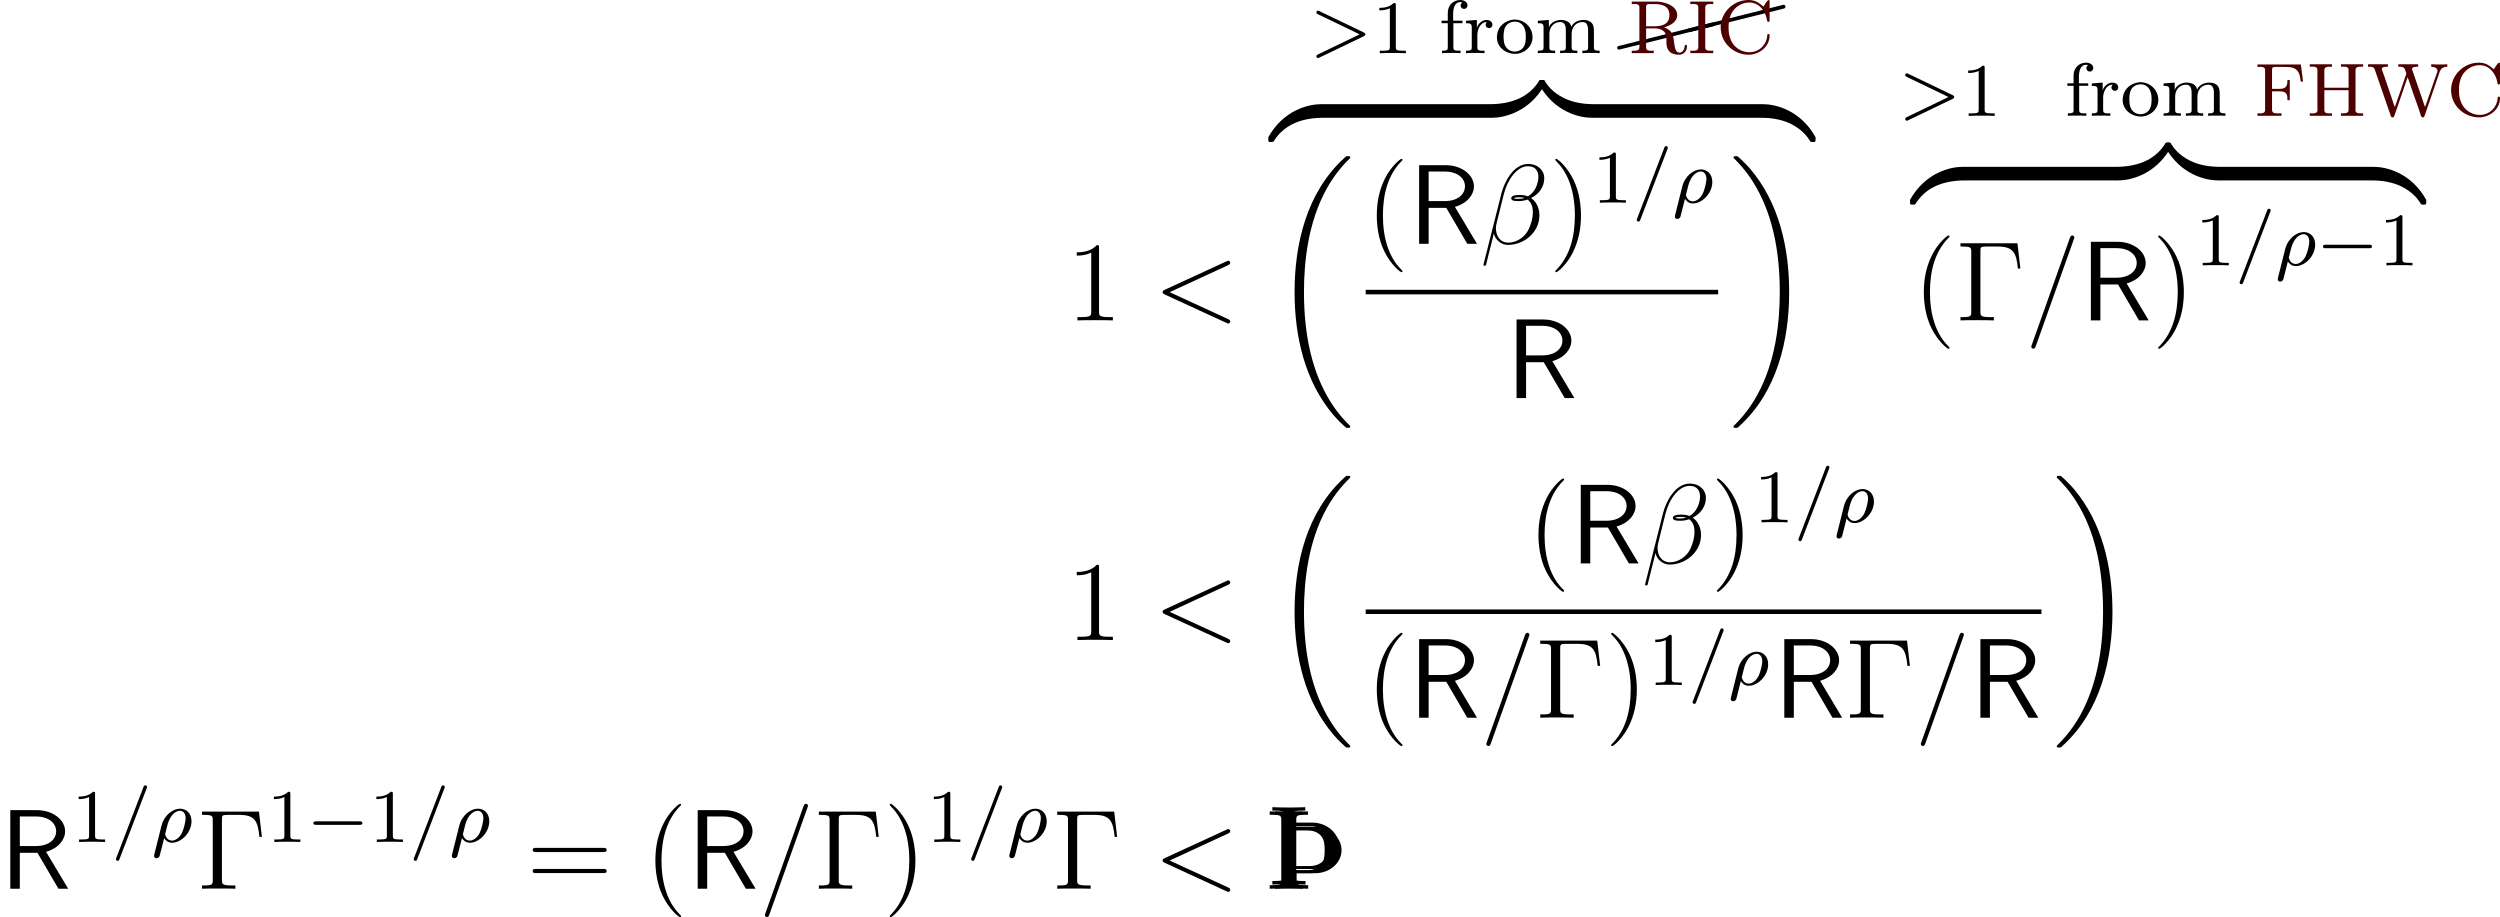 <?xml version='1.0' encoding='UTF-8'?>
<!-- This file was generated by dvisvgm 2.9.1 -->
<svg version='1.1' xmlns='http://www.w3.org/2000/svg' xmlns:xlink='http://www.w3.org/1999/xlink' width='263.942pt' height='96.829pt' viewBox='91.018 18.152 263.942 96.829'>
<defs>
<path id='g11-82' d='M4.866-3.897C6.169-4.268 6.874-5.177 6.874-6.061C6.874-7.257 5.595-8.297 3.909-8.297H1.088V0H2.092V-3.79H3.957L6.169 0H7.197L4.866-3.897ZM2.092-4.507V-7.627H3.778C5.224-7.627 5.93-6.862 5.93-6.061C5.93-5.32 5.284-4.507 3.778-4.507H2.092Z'/>
<path id='g21-0' d='M5.571-1.809C5.699-1.809 5.874-1.809 5.874-1.993S5.699-2.176 5.571-2.176H1.004C.877-2.176 .701-2.176 .701-1.993S.877-1.809 1.004-1.809H5.571Z'/>
<path id='g19-18' d='M8.369 28.083C8.369 28.035 8.345 28.011 8.321 27.975C7.878 27.533 7.077 26.732 6.276 25.441C4.352 22.356 3.479 18.471 3.479 13.868C3.479 10.652 3.909 6.504 5.882 2.941C6.826 1.243 7.807 .263 8.333-.263C8.369-.299 8.369-.323 8.369-.359C8.369-.478 8.285-.478 8.118-.478S7.926-.478 7.747-.299C3.742 3.347 2.487 8.823 2.487 13.856C2.487 18.554 3.563 23.289 6.599 26.863C6.838 27.138 7.293 27.628 7.783 28.059C7.926 28.202 7.95 28.202 8.118 28.202S8.369 28.202 8.369 28.083Z'/>
<path id='g19-19' d='M6.3 13.868C6.3 9.17 5.224 4.435 2.188 .861C1.949 .586 1.494 .096 1.004-.335C.861-.478 .837-.478 .669-.478C.526-.478 .418-.478 .418-.359C.418-.311 .466-.263 .49-.239C.909 .191 1.71 .992 2.511 2.283C4.435 5.368 5.308 9.253 5.308 13.856C5.308 17.072 4.878 21.22 2.905 24.783C1.961 26.481 .968 27.473 .466 27.975C.442 28.011 .418 28.047 .418 28.083C.418 28.202 .526 28.202 .669 28.202C.837 28.202 .861 28.202 1.04 28.023C5.045 24.377 6.3 18.901 6.3 13.868Z'/>
<path id='g19-122' d='M5.499-1.1C5.499-1.423 5.499-1.435 5.248-1.435C4.029-1.435 1.339-.861-.287 2.056V2.248C-.287 2.546-.275 2.558 0 2.558C.227 2.558 .239 2.546 .299 2.463C1.279 .897 2.929 .048 5.356 0C5.499 0 5.499-.084 5.499-.335V-1.1Z'/>
<path id='g19-123' d='M5.667 2.056C4.041-.873 1.351-1.435 .132-1.435C-.12-1.435-.12-1.423-.12-1.1V-.335C-.12-.06-.12 0 .048 0C.777 .012 1.961 .108 3.037 .634C4.328 1.279 4.818 2.032 5.117 2.499C5.153 2.558 5.224 2.558 5.38 2.558C5.655 2.558 5.667 2.546 5.667 2.248V2.056Z'/>
<path id='g19-124' d='M5.499-1.1C5.499-1.375 5.499-1.435 5.332-1.435C4.603-1.447 3.419-1.542 2.343-2.068C1.052-2.714 .562-3.467 .263-3.933C.227-3.993 .155-3.993 0-3.993C-.275-3.993-.287-3.981-.287-3.682V-3.491C1.339-.562 4.029 0 5.248 0C5.499 0 5.499-.012 5.499-.335V-1.1Z'/>
<path id='g19-125' d='M5.667-3.682C5.667-3.981 5.655-3.993 5.38-3.993C5.153-3.993 5.141-3.981 5.081-3.897C4.101-2.331 2.451-1.482 .024-1.435C-.12-1.435-.12-1.351-.12-1.1V-.335C-.12-.012-.12 0 .132 0C1.351 0 4.041-.574 5.667-3.491V-3.682Z'/>
<path id='g50-24' d='M10.002-2.291C10.092-2.311 10.162-2.391 10.162-2.491C10.162-2.6 10.072-2.69 9.963-2.69C9.943-2.69 9.923-2.68 9.913-2.68L-.04-.189C-.13-.169-.189-.09-.189 0C-.189 .11-.11 .189 0 .189H.04L10.002-2.291Z'/>
<path id='g42-0' d='M6.504-8.141H.49V-7.795H.729C1.59-7.795 1.626-7.675 1.626-7.233V-.909C1.626-.466 1.59-.347 .729-.347H.49V0C.777-.024 1.841-.024 2.2-.024C2.618-.024 3.67-.024 4.017 0V-.347H3.658C2.618-.347 2.594-.49 2.594-.921V-7.317C2.594-7.711 2.618-7.795 3.144-7.795H4.423C6.073-7.795 6.384-7.149 6.551-5.475H6.814L6.504-8.141Z'/>
<path id='g42-40' d='M3.885 2.905C3.885 2.869 3.885 2.845 3.682 2.642C2.487 1.435 1.817-.538 1.817-2.977C1.817-5.296 2.379-7.293 3.766-8.703C3.885-8.811 3.885-8.835 3.885-8.871C3.885-8.942 3.826-8.966 3.778-8.966C3.622-8.966 2.642-8.106 2.056-6.934C1.447-5.727 1.172-4.447 1.172-2.977C1.172-1.913 1.339-.49 1.961 .789C2.666 2.224 3.646 3.001 3.778 3.001C3.826 3.001 3.885 2.977 3.885 2.905Z'/>
<path id='g42-41' d='M3.371-2.977C3.371-3.885 3.252-5.368 2.582-6.755C1.877-8.189 .897-8.966 .765-8.966C.717-8.966 .658-8.942 .658-8.871C.658-8.835 .658-8.811 .861-8.608C2.056-7.4 2.726-5.428 2.726-2.989C2.726-.669 2.164 1.327 .777 2.738C.658 2.845 .658 2.869 .658 2.905C.658 2.977 .717 3.001 .765 3.001C.921 3.001 1.901 2.14 2.487 .968C3.096-.251 3.371-1.542 3.371-2.977Z'/>
<path id='g42-49' d='M3.443-7.663C3.443-7.938 3.443-7.95 3.204-7.95C2.917-7.627 2.319-7.185 1.088-7.185V-6.838C1.363-6.838 1.961-6.838 2.618-7.149V-.921C2.618-.49 2.582-.347 1.53-.347H1.16V0C1.482-.024 2.642-.024 3.037-.024S4.579-.024 4.902 0V-.347H4.531C3.479-.347 3.443-.49 3.443-.921V-7.663Z'/>
<path id='g42-61' d='M8.07-3.873C8.237-3.873 8.452-3.873 8.452-4.089C8.452-4.316 8.249-4.316 8.07-4.316H1.028C.861-4.316 .646-4.316 .646-4.101C.646-3.873 .849-3.873 1.028-3.873H8.07ZM8.07-1.65C8.237-1.65 8.452-1.65 8.452-1.865C8.452-2.092 8.249-2.092 8.07-2.092H1.028C.861-2.092 .646-2.092 .646-1.877C.646-1.65 .849-1.65 1.028-1.65H8.07Z'/>
<path id='g27-49' d='M2.503-5.077C2.503-5.292 2.487-5.3 2.271-5.3C1.945-4.981 1.522-4.79 .765-4.79V-4.527C.98-4.527 1.411-4.527 1.873-4.742V-.654C1.873-.359 1.849-.263 1.092-.263H.813V0C1.14-.024 1.825-.024 2.184-.024S3.236-.024 3.563 0V-.263H3.284C2.527-.263 2.503-.359 2.503-.654V-5.077Z'/>
<path id='g24-26' d='M.295 1.283C.263 1.411 .263 1.451 .263 1.467C.263 1.666 .422 1.714 .518 1.714C.558 1.714 .741 1.706 .845 1.498C.885 1.411 1.044 .677 1.331-.414C1.427-.247 1.682 .08 2.168 .08C3.14 .08 4.216-.988 4.216-2.184C4.216-3.084 3.618-3.515 3.005-3.515C2.271-3.515 1.331-2.853 1.044-1.706L.295 1.283ZM2.16-.143C1.61-.143 1.435-.717 1.435-.829C1.435-.861 1.642-1.674 1.658-1.73C2.016-3.14 2.774-3.292 2.997-3.292C3.379-3.292 3.595-2.949 3.595-2.511C3.595-2.224 3.435-1.427 3.196-.94C2.965-.486 2.55-.143 2.16-.143Z'/>
<path id='g24-61' d='M3.706-5.643C3.754-5.754 3.754-5.77 3.754-5.794C3.754-5.898 3.674-5.978 3.571-5.978C3.443-5.978 3.411-5.882 3.379-5.802L.518 1.658C.47 1.769 .47 1.785 .47 1.809C.47 1.913 .55 1.993 .654 1.993C.781 1.993 .813 1.897 .845 1.817L3.706-5.643Z'/>
<path id='g24-62' d='M5.707-1.793C5.802-1.841 5.874-1.889 5.874-1.993S5.802-2.144 5.707-2.192L1.028-4.439C.925-4.495 .909-4.495 .885-4.495C.781-4.495 .701-4.415 .701-4.312S.773-4.16 .869-4.113L5.268-1.993L.869 .128C.773 .175 .701 .223 .701 .327S.781 .51 .885 .51C.909 .51 .925 .51 1.028 .454L5.707-1.793Z'/>
<path id='g16-106' d='M1.638-.801C1.638-.646 1.578-.49 1.435-.442C1.231-.371 .753-.371 .418-.371V0C1.59-.048 2.75-.048 3.921 0V-.371C3.587-.371 3.108-.371 2.905-.442C2.762-.49 2.702-.646 2.702-.801V-1.638H4.639C5.368-1.638 6.073-1.865 6.623-2.343C7.125-2.774 7.448-3.395 7.448-4.065S7.137-5.368 6.623-5.81C6.073-6.288 5.368-6.539 4.639-6.539H2.666V-7.376C2.666-7.532 2.726-7.687 2.869-7.735C3.072-7.807 3.551-7.807 3.897-7.807V-8.165C2.738-8.118 1.578-8.118 .418-8.165V-7.807C.753-7.807 1.231-7.807 1.435-7.735C1.578-7.687 1.638-7.532 1.638-7.376V-.801ZM4.328-6.169C4.89-6.169 5.452-6.013 5.822-5.595C6.193-5.189 6.217-4.603 6.217-4.065C6.217-3.515 6.193-2.941 5.822-2.534C5.452-2.116 4.89-1.949 4.328-1.949H2.666V-6.169H4.328Z'/>
<path id='g25-12' d='M6.767-6.958C6.767-7.675 6.157-8.428 5.069-8.428C3.527-8.428 2.546-6.539 2.236-5.296L.347 2.2C.323 2.295 .395 2.319 .454 2.319C.538 2.319 .598 2.307 .61 2.248L1.447-1.1C1.566-.43 2.224 .12 2.929 .12C4.639 .12 6.253-1.219 6.253-3.001C6.253-3.455 6.145-3.909 5.894-4.292C5.75-4.519 5.571-4.686 5.38-4.83C6.241-5.284 6.767-6.013 6.767-6.958ZM4.686-4.842C4.495-4.77 4.304-4.746 4.077-4.746C3.909-4.746 3.754-4.734 3.539-4.806C3.658-4.89 3.838-4.914 4.089-4.914C4.304-4.914 4.519-4.89 4.686-4.842ZM6.145-7.066C6.145-6.408 5.822-5.452 5.045-5.009C4.818-5.093 4.507-5.153 4.244-5.153C3.993-5.153 3.276-5.177 3.276-4.794C3.276-4.471 3.933-4.507 4.136-4.507C4.447-4.507 4.722-4.579 5.009-4.663C5.392-4.352 5.559-3.945 5.559-3.347C5.559-2.654 5.368-2.092 5.141-1.578C4.746-.693 3.814-.12 2.989-.12C2.116-.12 1.662-.813 1.662-1.626C1.662-1.733 1.662-1.889 1.71-2.068L2.487-5.212C2.881-6.779 3.885-8.189 5.045-8.189C5.906-8.189 6.145-7.592 6.145-7.066Z'/>
<path id='g25-60' d='M7.878-5.822C8.094-5.918 8.118-6.001 8.118-6.073C8.118-6.205 8.022-6.3 7.89-6.3C7.867-6.3 7.855-6.288 7.687-6.217L1.219-3.24C1.004-3.144 .98-3.061 .98-2.989C.98-2.905 .992-2.833 1.219-2.726L7.687 .251C7.843 .323 7.867 .335 7.89 .335C8.022 .335 8.118 .239 8.118 .108C8.118 .036 8.094-.048 7.878-.143L1.722-2.977L7.878-5.822Z'/>
<path id='g25-61' d='M5.129-8.524C5.129-8.536 5.2-8.715 5.2-8.739C5.2-8.883 5.081-8.966 4.985-8.966C4.926-8.966 4.818-8.966 4.722-8.703L.717 2.546C.717 2.558 .646 2.738 .646 2.762C.646 2.905 .765 2.989 .861 2.989C.933 2.989 1.04 2.977 1.124 2.726L5.129-8.524Z'/>
<path id='g6-67' d='M4.989-4.918C4.511-5.324 4.129-5.619 3.403-5.619C1.865-5.619 .542-4.392 .47-2.845V-2.734C.47-1.076 1.857 .159 3.419 .159C4.503 .159 5.635-.654 5.635-1.865C5.635-1.977 5.595-2.032 5.507-2.032S5.388-1.977 5.388-1.889V-1.833C5.3-.901 4.559-.104 3.483-.104C2.837-.104 2.192-.43 1.801-.948C1.435-1.443 1.299-2.08 1.299-2.694C1.299-3.212 1.371-3.746 1.618-4.216C1.961-4.886 2.71-5.356 3.467-5.356C4.527-5.356 5.173-4.479 5.356-3.555C5.372-3.451 5.356-3.316 5.499-3.316C5.611-3.316 5.635-3.379 5.635-3.459V-5.475C5.635-5.539 5.627-5.619 5.539-5.619C5.38-5.619 4.997-4.933 4.989-4.918Z'/>
<path id='g6-70' d='M.351-5.428V-5.165C.446-5.165 .55-5.173 .646-5.173C.925-5.173 1.156-5.133 1.156-4.822V-.622C1.156-.303 .893-.263 .622-.263C.526-.263 .438-.271 .351-.271V-.008H2.893V-.271C2.782-.271 2.654-.263 2.527-.263C2.112-.263 1.889-.303 1.889-.669V-2.59H2.646C2.925-2.59 3.244-2.566 3.395-2.335C3.507-2.168 3.515-1.937 3.515-1.73V-1.658H3.762V-3.786H3.515V-3.714C3.515-3.268 3.419-2.933 2.925-2.869C2.774-2.853 2.614-2.853 2.463-2.853H1.889V-4.878C1.889-5.149 2.04-5.165 2.224-5.165H3.196C3.69-5.165 4.296-5.165 4.607-4.71C4.83-4.4 4.87-3.985 4.918-3.618H5.165L4.933-5.428H.351Z'/>
<path id='g6-72' d='M.351-5.452V-5.189C.446-5.189 .542-5.197 .638-5.197C.917-5.197 1.156-5.157 1.156-4.838V-.749C1.156-.701 1.164-.646 1.164-.598C1.164-.303 .901-.263 .638-.263C.534-.263 .43-.271 .351-.271V-.008H2.694V-.271C2.598-.271 2.487-.263 2.391-.263C2.12-.263 1.889-.311 1.889-.63V-2.71H4.447V-.63C4.447-.303 4.176-.271 3.866-.271H3.642V-.008H5.986V-.271C5.898-.271 5.794-.263 5.699-.263C5.428-.263 5.173-.303 5.173-.598C5.173-.646 5.181-.701 5.181-.749V-4.838C5.181-5.157 5.444-5.197 5.715-5.197C5.81-5.197 5.906-5.189 5.986-5.189V-5.452H3.642V-5.189C3.738-5.189 3.85-5.197 3.945-5.197C4.216-5.197 4.447-5.149 4.447-4.83V-2.973H1.889V-4.83C1.889-5.157 2.16-5.189 2.471-5.189H2.694V-5.452H.351Z'/>
<path id='g6-73' d='M.311-5.452V-5.189C.422-5.189 .534-5.197 .638-5.197C.925-5.197 1.156-5.149 1.156-4.83V-.622C1.156-.311 .901-.263 .638-.263C.526-.263 .406-.271 .311-.271V-.008H2.734V-.271C2.63-.271 2.519-.263 2.415-.263C2.128-.263 1.889-.311 1.889-.63V-4.83C1.889-5.149 2.16-5.197 2.439-5.197C2.542-5.197 2.646-5.189 2.734-5.189V-5.452H.311Z'/>
<path id='g6-82' d='M.359-5.452V-5.189C.454-5.189 .558-5.197 .654-5.197C.933-5.197 1.164-5.157 1.164-4.846V-.622C1.164-.303 .901-.263 .63-.263C.534-.263 .446-.271 .359-.271V-.008H2.678V-.271C2.574-.271 2.479-.263 2.375-.263C2.104-.263 1.873-.311 1.873-.622V-2.622H2.798C3.22-2.622 3.626-2.511 3.873-2.152C4.017-1.937 4.017-1.698 4.017-1.443V-1.156C4.017-.59 4.176 .159 5.372 .159C5.85 .159 6.193-.255 6.193-.717C6.193-.789 6.185-.885 6.065-.885C5.93-.885 5.946-.725 5.93-.63C5.89-.351 5.691-.064 5.396-.064C4.981-.064 4.91-.59 4.854-.956C4.75-1.586 4.79-2.168 4.168-2.542C4.049-2.614 3.913-2.694 3.77-2.718C4.336-2.901 5.157-3.244 5.157-4.017C5.157-5.021 3.873-5.404 3.068-5.452H.359ZM1.873-2.845V-4.894C1.873-5.101 1.961-5.189 2.168-5.189H2.766C3.443-5.189 4.336-5.045 4.336-4.033C4.336-2.893 3.308-2.845 2.606-2.845H1.873Z'/>
<path id='g6-87' d='M.159-5.452V-5.189H.319C.486-5.189 .677-5.173 .773-5.069S.893-4.822 .94-4.694C1.474-3.18 1.977-1.658 2.511-.151C2.558-.024 2.574 .159 2.742 .159H2.766C2.925 .143 2.957-.056 2.997-.175C3.371-1.283 3.77-2.383 4.136-3.491C4.208-3.69 4.264-3.889 4.344-4.081C4.423-3.881 4.487-3.674 4.559-3.467L4.941-2.343C5.189-1.618 5.475-.909 5.691-.175C5.731-.056 5.762 .143 5.914 .159H5.978C6.113 .135 6.137-.032 6.177-.143C6.496-1.076 6.822-2 7.141-2.933C7.293-3.363 7.428-3.802 7.588-4.232C7.739-4.663 7.795-5.189 8.528-5.189V-5.452L8.145-5.428H7.38L6.83-5.452V-5.189C7.093-5.189 7.468-5.093 7.492-4.782V-4.766C7.492-4.647 7.428-4.519 7.388-4.407C6.966-3.252 6.599-2.088 6.185-.933C6.065-1.227 5.97-1.53 5.874-1.825C5.539-2.774 5.212-3.722 4.894-4.67C4.87-4.75 4.806-4.854 4.806-4.941C4.806-5.189 5.228-5.189 5.452-5.189V-5.452H3.355V-5.189H3.531C3.969-5.189 4.033-5.005 4.129-4.702L4.176-4.559C4.192-4.527 4.208-4.495 4.208-4.463C4.184-4.352 4.129-4.216 4.081-4.097C3.826-3.292 3.531-2.487 3.252-1.69C3.164-1.435 3.092-1.18 2.989-.933C2.845-1.259 2.758-1.618 2.638-1.953C2.295-2.917 1.993-3.897 1.634-4.854C1.626-4.886 1.61-4.918 1.61-4.949C1.61-5.189 2.032-5.189 2.264-5.189V-5.452H.159Z'/>
<path id='g6-102' d='M.933-3.435H.279V-3.172H.933V-.566C.933-.287 .693-.271 .438-.271H.327V-.008L.805-.032H1.714L2.279-.008V-.271H2.032C1.706-.271 1.522-.303 1.522-.63V-3.172H2.479V-3.435H1.498V-4.168C1.498-4.694 1.65-5.396 2.248-5.396C2.319-5.396 2.399-5.38 2.471-5.356C2.351-5.292 2.287-5.157 2.287-5.029C2.287-4.838 2.439-4.678 2.646-4.678C2.877-4.678 3.013-4.862 3.013-5.053C3.013-5.444 2.59-5.619 2.264-5.619C1.522-5.619 .933-5.085 .933-4.272V-3.435Z'/>
<path id='g6-109' d='M.319-3.427V-3.164H.47C.701-3.164 .925-3.132 .925-2.766V-.606C.925-.279 .717-.271 .319-.271V-.008L.805-.032H1.642L2.144-.008V-.271H1.977C1.73-.271 1.538-.295 1.538-.598V-2.056C1.538-2.646 1.913-3.292 2.694-3.292C3.148-3.292 3.276-2.909 3.276-2.423V-.574C3.276-.295 3.061-.271 2.829-.271H2.67V-.008L3.172-.032H4.009L4.495-.008V-.271H4.328C4.081-.271 3.889-.295 3.889-.598V-2.056C3.889-2.646 4.264-3.292 5.045-3.292C5.499-3.292 5.627-2.909 5.627-2.423V-.574C5.627-.295 5.412-.271 5.181-.271H5.021V-.008L5.523-.032H6.36L6.846-.008V-.271H6.711C6.472-.271 6.241-.295 6.241-.582V-2.287C6.241-2.542 6.233-2.805 6.113-3.045C5.922-3.395 5.507-3.515 5.133-3.515C4.647-3.515 4.049-3.276 3.858-2.782H3.85C3.778-3.332 3.212-3.515 2.742-3.515C2.248-3.515 1.666-3.236 1.49-2.75L1.482-3.515L1.188-3.491L.319-3.427Z'/>
<path id='g6-111' d='M1.993-3.555C1.076-3.459 .231-2.798 .231-1.666C.231-.598 1.219 .072 2.136 .072C3.061 .072 3.993-.646 3.993-1.69C3.993-2.718 3.148-3.555 2.096-3.555H1.993ZM.94-1.546C.94-1.61 .933-1.682 .933-1.753C.933-2.168 .972-2.718 1.315-3.029C1.53-3.228 1.825-3.332 2.12-3.332C2.933-3.332 3.284-2.654 3.284-1.825C3.284-1.387 3.268-.901 2.965-.542C2.75-.303 2.431-.175 2.112-.175C1.522-.175 1.06-.59 .972-1.219C.956-1.331 .956-1.435 .94-1.546Z'/>
<path id='g6-114' d='M.271-3.427V-3.164H.399C.638-3.164 .877-3.14 .877-2.766V-.606C.877-.279 .669-.271 .271-.271V-.008L.749-.032H1.658L2.224-.008V-.271C2.136-.271 2.04-.263 1.945-.263C1.69-.263 1.467-.303 1.467-.59V-1.929C1.467-2.495 1.777-3.292 2.471-3.292C2.391-3.212 2.343-3.108 2.343-3.005C2.343-2.782 2.527-2.646 2.71-2.646C2.909-2.646 3.061-2.805 3.061-3.005C3.061-3.347 2.726-3.515 2.431-3.515C1.977-3.515 1.506-3.092 1.419-2.678L1.411-3.515L1.012-3.483L.271-3.427Z'/>
</defs>
<g id='page1'>
<use x='203.609' y='51.978' xlink:href='#g42-49'/>
<use x='212.783' y='51.978' xlink:href='#g25-60'/>
<use x='229.296' y='23.771' xlink:href='#g24-62'/>
<use x='235.882' y='23.771' xlink:href='#g27-49'/>
<use x='242.938' y='23.771' xlink:href='#g6-102'/>
<use x='245.525' y='23.771' xlink:href='#g6-114'/>
<use x='248.825' y='23.771' xlink:href='#g6-111'/>
<use x='253.058' y='23.771' xlink:href='#g6-109'/>
<use x='261.939' y='23.198' xlink:href='#g50-24'/>
<use x='269.36' y='21.345' xlink:href='#g50-24'/>
<g fill='#4d0000'>
<use x='262.935' y='23.771' xlink:href='#g6-82'/>
<use x='269.163' y='23.771' xlink:href='#g6-73'/>
<use x='272.212' y='23.771' xlink:href='#g6-67'/>
</g>
<use x='225.208' y='30.586' xlink:href='#g19-122'/>
<rect x='230.588' y='29.151' height='1.435' width='17.843'/>
<use x='248.431' y='30.586' xlink:href='#g19-125'/>
<use x='253.811' y='30.586' xlink:href='#g19-124'/>
<rect x='259.191' y='29.151' height='1.435' width='17.843'/>
<use x='277.033' y='30.586' xlink:href='#g19-123'/>
<use x='225.208' y='35.121' xlink:href='#g19-18'/>
<use x='235.204' y='43.89' xlink:href='#g42-40'/>
<use x='239.757' y='43.89' xlink:href='#g11-82'/>
<use x='247.291' y='43.89' xlink:href='#g25-12'/>
<use x='254.562' y='43.89' xlink:href='#g42-41'/>
<use x='259.114' y='39.552' xlink:href='#g27-49'/>
<use x='263.349' y='39.552' xlink:href='#g24-61'/>
<use x='267.583' y='39.552' xlink:href='#g24-26'/>
<rect x='235.204' y='48.75' height='.478' width='37.213'/>
<use x='250.044' y='60.179' xlink:href='#g11-82'/>
<use x='273.613' y='35.121' xlink:href='#g19-19'/>
<use x='291.463' y='30.386' xlink:href='#g24-62'/>
<use x='298.049' y='30.386' xlink:href='#g27-49'/>
<use x='309.007' y='30.386' xlink:href='#g6-102'/>
<use x='311.594' y='30.386' xlink:href='#g6-114'/>
<use x='314.893' y='30.386' xlink:href='#g6-111'/>
<use x='319.126' y='30.386' xlink:href='#g6-109'/>
<g fill='#4d0000'>
<use x='329.003' y='30.386' xlink:href='#g6-70'/>
<use x='334.526' y='30.386' xlink:href='#g6-72'/>
<use x='340.867' y='30.386' xlink:href='#g6-87'/>
<use x='349.325' y='30.386' xlink:href='#g6-67'/>
</g>
<use x='292.958' y='37.2' xlink:href='#g19-122'/>
<rect x='298.338' y='35.766' height='1.435' width='16.205'/>
<use x='314.543' y='37.2' xlink:href='#g19-125'/>
<use x='319.923' y='37.2' xlink:href='#g19-124'/>
<rect x='325.302' y='35.766' height='1.435' width='16.205'/>
<use x='341.508' y='37.2' xlink:href='#g19-123'/>
<use x='292.958' y='51.978' xlink:href='#g42-40'/>
<use x='297.51' y='51.978' xlink:href='#g42-0'/>
<use x='304.824' y='51.978' xlink:href='#g25-61'/>
<use x='310.677' y='51.978' xlink:href='#g11-82'/>
<use x='318.211' y='51.978' xlink:href='#g42-41'/>
<use x='322.764' y='46.167' xlink:href='#g27-49'/>
<use x='326.998' y='46.167' xlink:href='#g24-61'/>
<use x='331.232' y='46.167' xlink:href='#g24-26'/>
<use x='335.569' y='46.167' xlink:href='#g21-0'/>
<use x='342.155' y='46.167' xlink:href='#g27-49'/>
<use x='203.609' y='85.725' xlink:href='#g42-49'/>
<use x='212.783' y='85.725' xlink:href='#g25-60'/>
<use x='225.208' y='68.868' xlink:href='#g19-18'/>
<use x='252.27' y='77.637' xlink:href='#g42-40'/>
<use x='256.822' y='77.637' xlink:href='#g11-82'/>
<use x='264.356' y='77.637' xlink:href='#g25-12'/>
<use x='271.628' y='77.637' xlink:href='#g42-41'/>
<use x='276.18' y='73.298' xlink:href='#g27-49'/>
<use x='280.414' y='73.298' xlink:href='#g24-61'/>
<use x='284.648' y='73.298' xlink:href='#g24-26'/>
<rect x='235.204' y='82.497' height='.478' width='71.344'/>
<use x='235.204' y='93.925' xlink:href='#g42-40'/>
<use x='239.757' y='93.925' xlink:href='#g11-82'/>
<use x='247.291' y='93.925' xlink:href='#g25-61'/>
<use x='253.144' y='93.925' xlink:href='#g42-0'/>
<use x='260.458' y='93.925' xlink:href='#g42-41'/>
<use x='265.01' y='90.472' xlink:href='#g27-49'/>
<use x='269.244' y='90.472' xlink:href='#g24-61'/>
<use x='273.479' y='90.472' xlink:href='#g24-26'/>
<use x='278.313' y='93.925' xlink:href='#g11-82'/>
<use x='285.848' y='93.925' xlink:href='#g42-0'/>
<use x='293.162' y='93.925' xlink:href='#g25-61'/>
<use x='299.015' y='93.925' xlink:href='#g11-82'/>
<use x='307.744' y='68.868' xlink:href='#g19-19'/>
<use x='91.018' y='111.981' xlink:href='#g11-82'/>
<use x='98.552' y='107.045' xlink:href='#g27-49'/>
<use x='102.786' y='107.045' xlink:href='#g24-61'/>
<use x='107.02' y='107.045' xlink:href='#g24-26'/>
<use x='111.855' y='111.981' xlink:href='#g42-0'/>
<use x='119.169' y='107.045' xlink:href='#g27-49'/>
<use x='123.403' y='107.045' xlink:href='#g21-0'/>
<use x='129.99' y='107.045' xlink:href='#g27-49'/>
<use x='134.224' y='107.045' xlink:href='#g24-61'/>
<use x='138.458' y='107.045' xlink:href='#g24-26'/>
<use x='146.613' y='111.981' xlink:href='#g42-61'/>
<use x='159.039' y='111.981' xlink:href='#g42-40'/>
<use x='163.591' y='111.981' xlink:href='#g11-82'/>
<use x='171.125' y='111.981' xlink:href='#g25-61'/>
<use x='176.978' y='111.981' xlink:href='#g42-0'/>
<use x='184.293' y='111.981' xlink:href='#g42-41'/>
<use x='188.845' y='107.045' xlink:href='#g27-49'/>
<use x='193.079' y='107.045' xlink:href='#g24-61'/>
<use x='197.313' y='107.045' xlink:href='#g24-26'/>
<use x='202.148' y='111.981' xlink:href='#g42-0'/>
<use x='212.783' y='111.981' xlink:href='#g25-60'/>
<use x='224.653' y='111.981' xlink:href='#g16-106'/>
<use x='224.931' y='111.537' xlink:href='#g16-106'/>
<use x='225.208' y='111.981' xlink:href='#g16-106'/>
</g>
</svg>